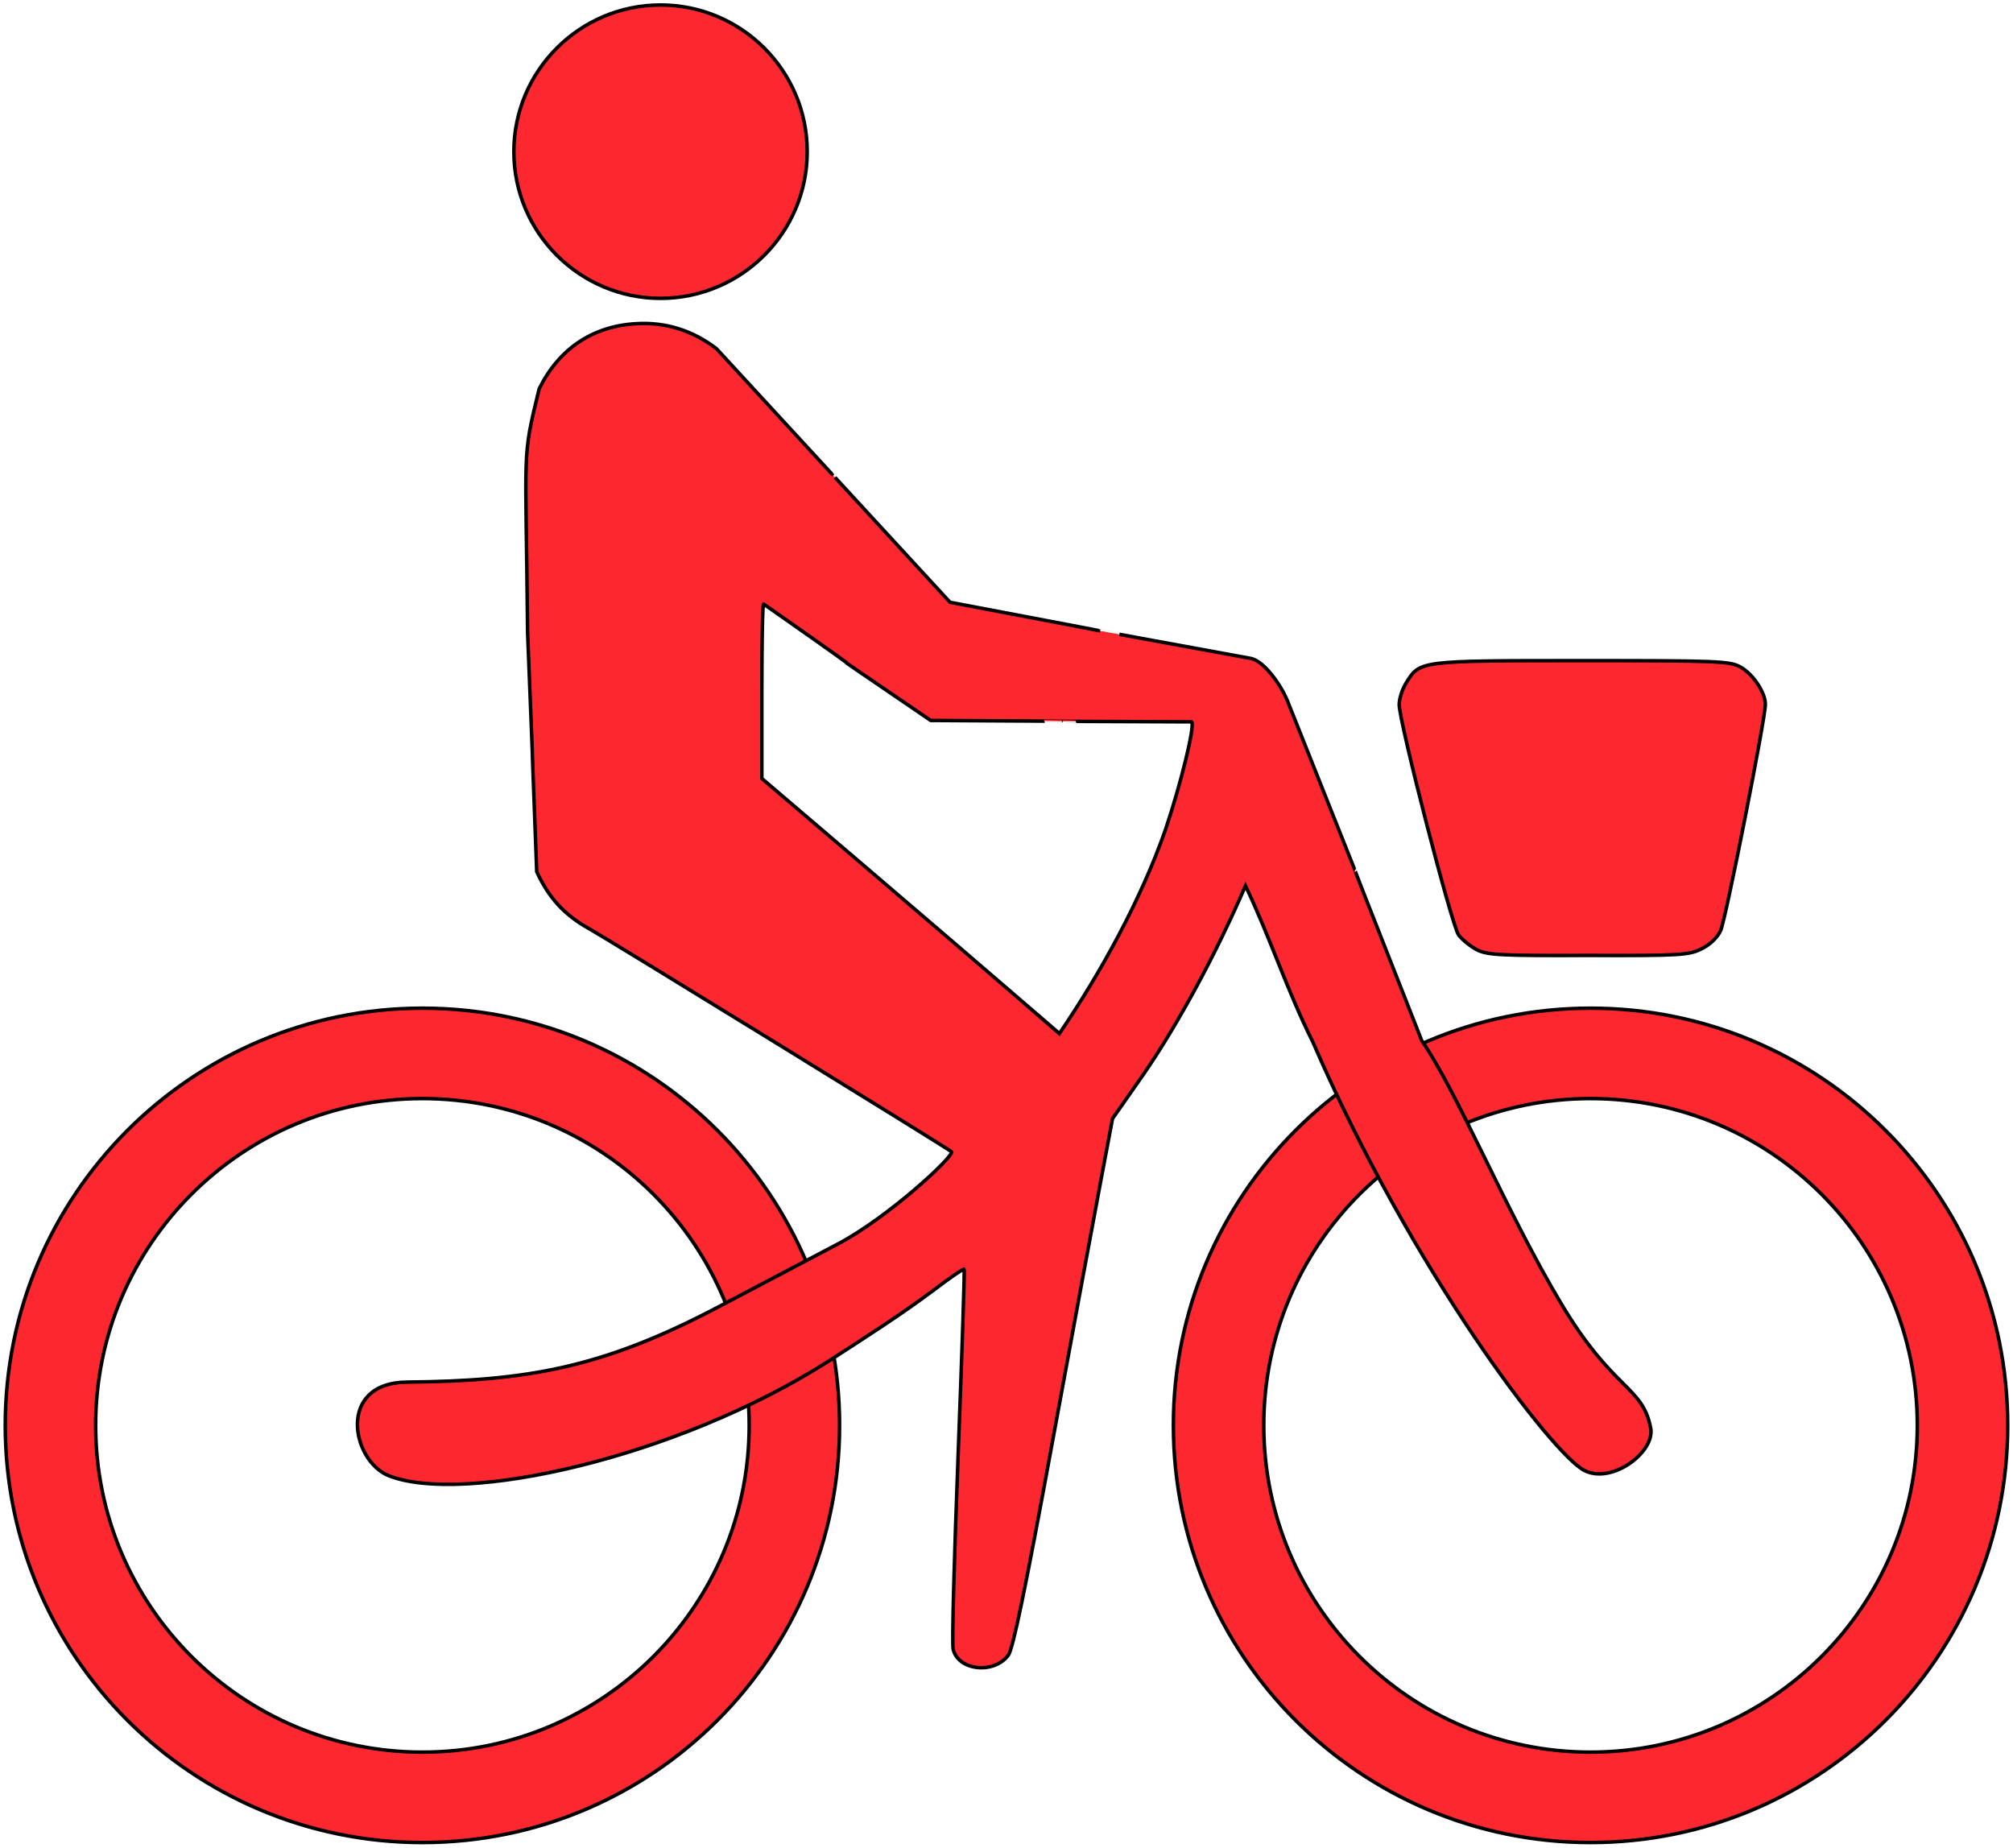 <?xml version="1.0" encoding="utf-8"?>
<!-- Generator: Adobe Illustrator 19.1.0, SVG Export Plug-In . SVG Version: 6.00 Build 0)  -->
<svg version="1.1"
	 id="svg2" xmlns:dc="http://purl.org/dc/elements/1.1/" xmlns:cc="http://creativecommons.org/ns#" xmlns:rdf="http://www.w3.org/1999/02/22-rdf-syntax-ns#" xmlns:svg="http://www.w3.org/2000/svg" xmlns:sodipodi="http://sodipodi.sourceforge.net/DTD/sodipodi-0.dtd" xmlns:inkscape="http://www.inkscape.org/namespaces/inkscape" sodipodi:docname="Upright urban bicyclist.svg" inkscape:version="0.48.2 r9819"
	 xmlns="http://www.w3.org/2000/svg" xmlns:xlink="http://www.w3.org/1999/xlink" x="0px" y="0px" viewBox="-19 134.7 572.3 525.3"
	 style="enable-background:new -19 134.7 572.3 525.3;" xml:space="preserve">
<style type="text/css">
	.st0{fill:#FD282F;stroke:#000000;stroke-linecap:round;stroke-linejoin:round;}
	.st1{fill:#FD282F;stroke:#000000;}
</style>
<sodipodi:namedview  fit-margin-left="1" fit-margin-top="1" showgrid="false" inkscape:cy="185.7936" inkscape:cx="438.50082" inkscape:zoom="1" borderopacity="1.0" bordercolor="#666666" pagecolor="#ffffff" id="base" inkscape:window-maximized="1" inkscape:window-y="-8" inkscape:window-x="1358" inkscape:window-height="1028" inkscape:window-width="1680" fit-margin-bottom="1" inkscape:current-layer="layer1" inkscape:document-units="px" fit-margin-right="1" inkscape:pageshadow="2" inkscape:pageopacity="0.0">
	</sodipodi:namedview>
<g id="layer1" transform="translate(-109.906,-237.682)" inkscape:label="Layer 1" inkscape:groupmode="layer">
	<path id="path2998" inkscape:connector-curvature="0" class="st0" d="M211,659c-65.5,0-118.6,53.1-118.6,118.6
		S145.5,896.2,211,896.2s118.6-53.1,118.6-118.6S276.5,659,211,659z M211,684.7c51.3,0,92.9,41.6,92.9,92.9s-41.6,92.9-92.9,92.9
		s-92.9-41.6-92.9-92.9C118.1,726.3,159.7,684.7,211,684.7z"/>
	<path id="path2998-7" inkscape:connector-curvature="0" class="st0" d="M543.1,659c-65.5,0-118.6,53.1-118.6,118.6
		s53.1,118.6,118.6,118.6s118.6-53.1,118.6-118.6S608.6,659,543.1,659z M543.1,684.7c51.3,0,92.9,41.6,92.9,92.9
		s-41.6,92.9-92.9,92.9s-92.9-41.6-92.9-92.9S491.8,684.7,543.1,684.7z"/>
	<path sodipodi:nodetypes="sssscccscccscsssccccssssscccsssccccscsscc" inkscape:connector-curvature="0" class="st1" d="M295,744
		l33.8-17.8c14.6-7.6,33.7-25.4,32.6-26.4c-0.8-0.8-97.1-60.1-103.2-63.5c-6.9-3.9-11.3-8.7-14.7-16.1c-2.6-68.4,0.1,0.1-2.6-68.1
		c-0.5-53.7-1.7-48.7,3.3-69.2c5.6-11.3,15.1-17.8,27.6-18.5c8.3-0.5,16,1.9,22.8,7.1c66.5,72.2-0.1-0.1,66.4,72.1
		c85.6,16.2-0.2,0.2,85.7,16c3.9,1,8.6,7.9,10.3,12.2c38.4,96.4,0-0.2,38.1,96.4c10.4,15.1,23.8,48.2,39.6,74.7
		c14.9,25,23.2,23.4,25.5,35.5c1.3,6.7-11,16.1-18.9,12c-9-4.6-49.1-56.9-77.2-121.9c-7.3-14.6-12.1-29.6-19.1-44.3
		c-8.2,19-19.1,39.3-29.2,53.9l-8.6,12.3l-3.3,17.5c-1.8,9.6-8.1,43.4-13.9,75c-7.5,40.9-11.1,58.2-12.4,60
		c-4,5.5-14.2,4.5-15.7-1.6c-0.4-1.5,0.3-26.3,1.4-55.2s1.9-52.7,1.7-52.9s-4.1,2.5-8.7,6c-9.8,7.3-19.4,13.4-29.6,20
		c-43.8,28-104.5,41-125.3,32.7c-10.5-4.2-14.9-26.4,5.2-26.6C240.9,765,262.3,761.2,295,744z M422.3,608.1
		c4.4-13.1,8.4-29.5,7.4-30.5c-74.2-0.3,0.1,0-74.2-0.4c-47.8-32.6,0,0.1-47.5-33.1c-0.3,0-0.5,11.1-0.5,24.8v24.8l28.7,24.5
		c15.8,13.5,34.8,29.8,42.2,36.2s13.6,11.7,13.7,11.8C403.8,649,415.3,628.2,422.3,608.1L422.3,608.1z"/>
	
		<path id="path3830" sodipodi:ry="41.668793" sodipodi:rx="41.668793" sodipodi:cy="281.36325" sodipodi:cx="275.01404" sodipodi:type="arc" class="st0" d="
		M320.4,415.5c0,23-18.7,41.7-41.7,41.7s-41.7-18.7-41.7-41.7s18.7-41.7,41.7-41.7S320.4,392.5,320.4,415.5z"/>
	<path id="path3816" sodipodi:nodetypes="scccssssccs" inkscape:connector-curvature="0" class="st1" d="M510.8,642.4
		c-1.9-1-4.2-2.9-5.2-4.2c-2-2.8-16.9-60.6-16.9-65.5c0-1.7,0.9-4.5,2-6.2c3.9-6.3,3.6-6.3,49.8-6.3c38.6,0,42.1,0.1,45.2,1.8
		c3.5,1.9,7.1,7.2,7.1,10.6c0,4.2-11.3,61.2-12.7,64.3c-0.9,2-3.1,4.1-5.4,5.2c-3.5,1.8-6,2-32.1,1.9
		C517.6,644.1,513.8,643.9,510.8,642.4z"/>
</g>
</svg>

